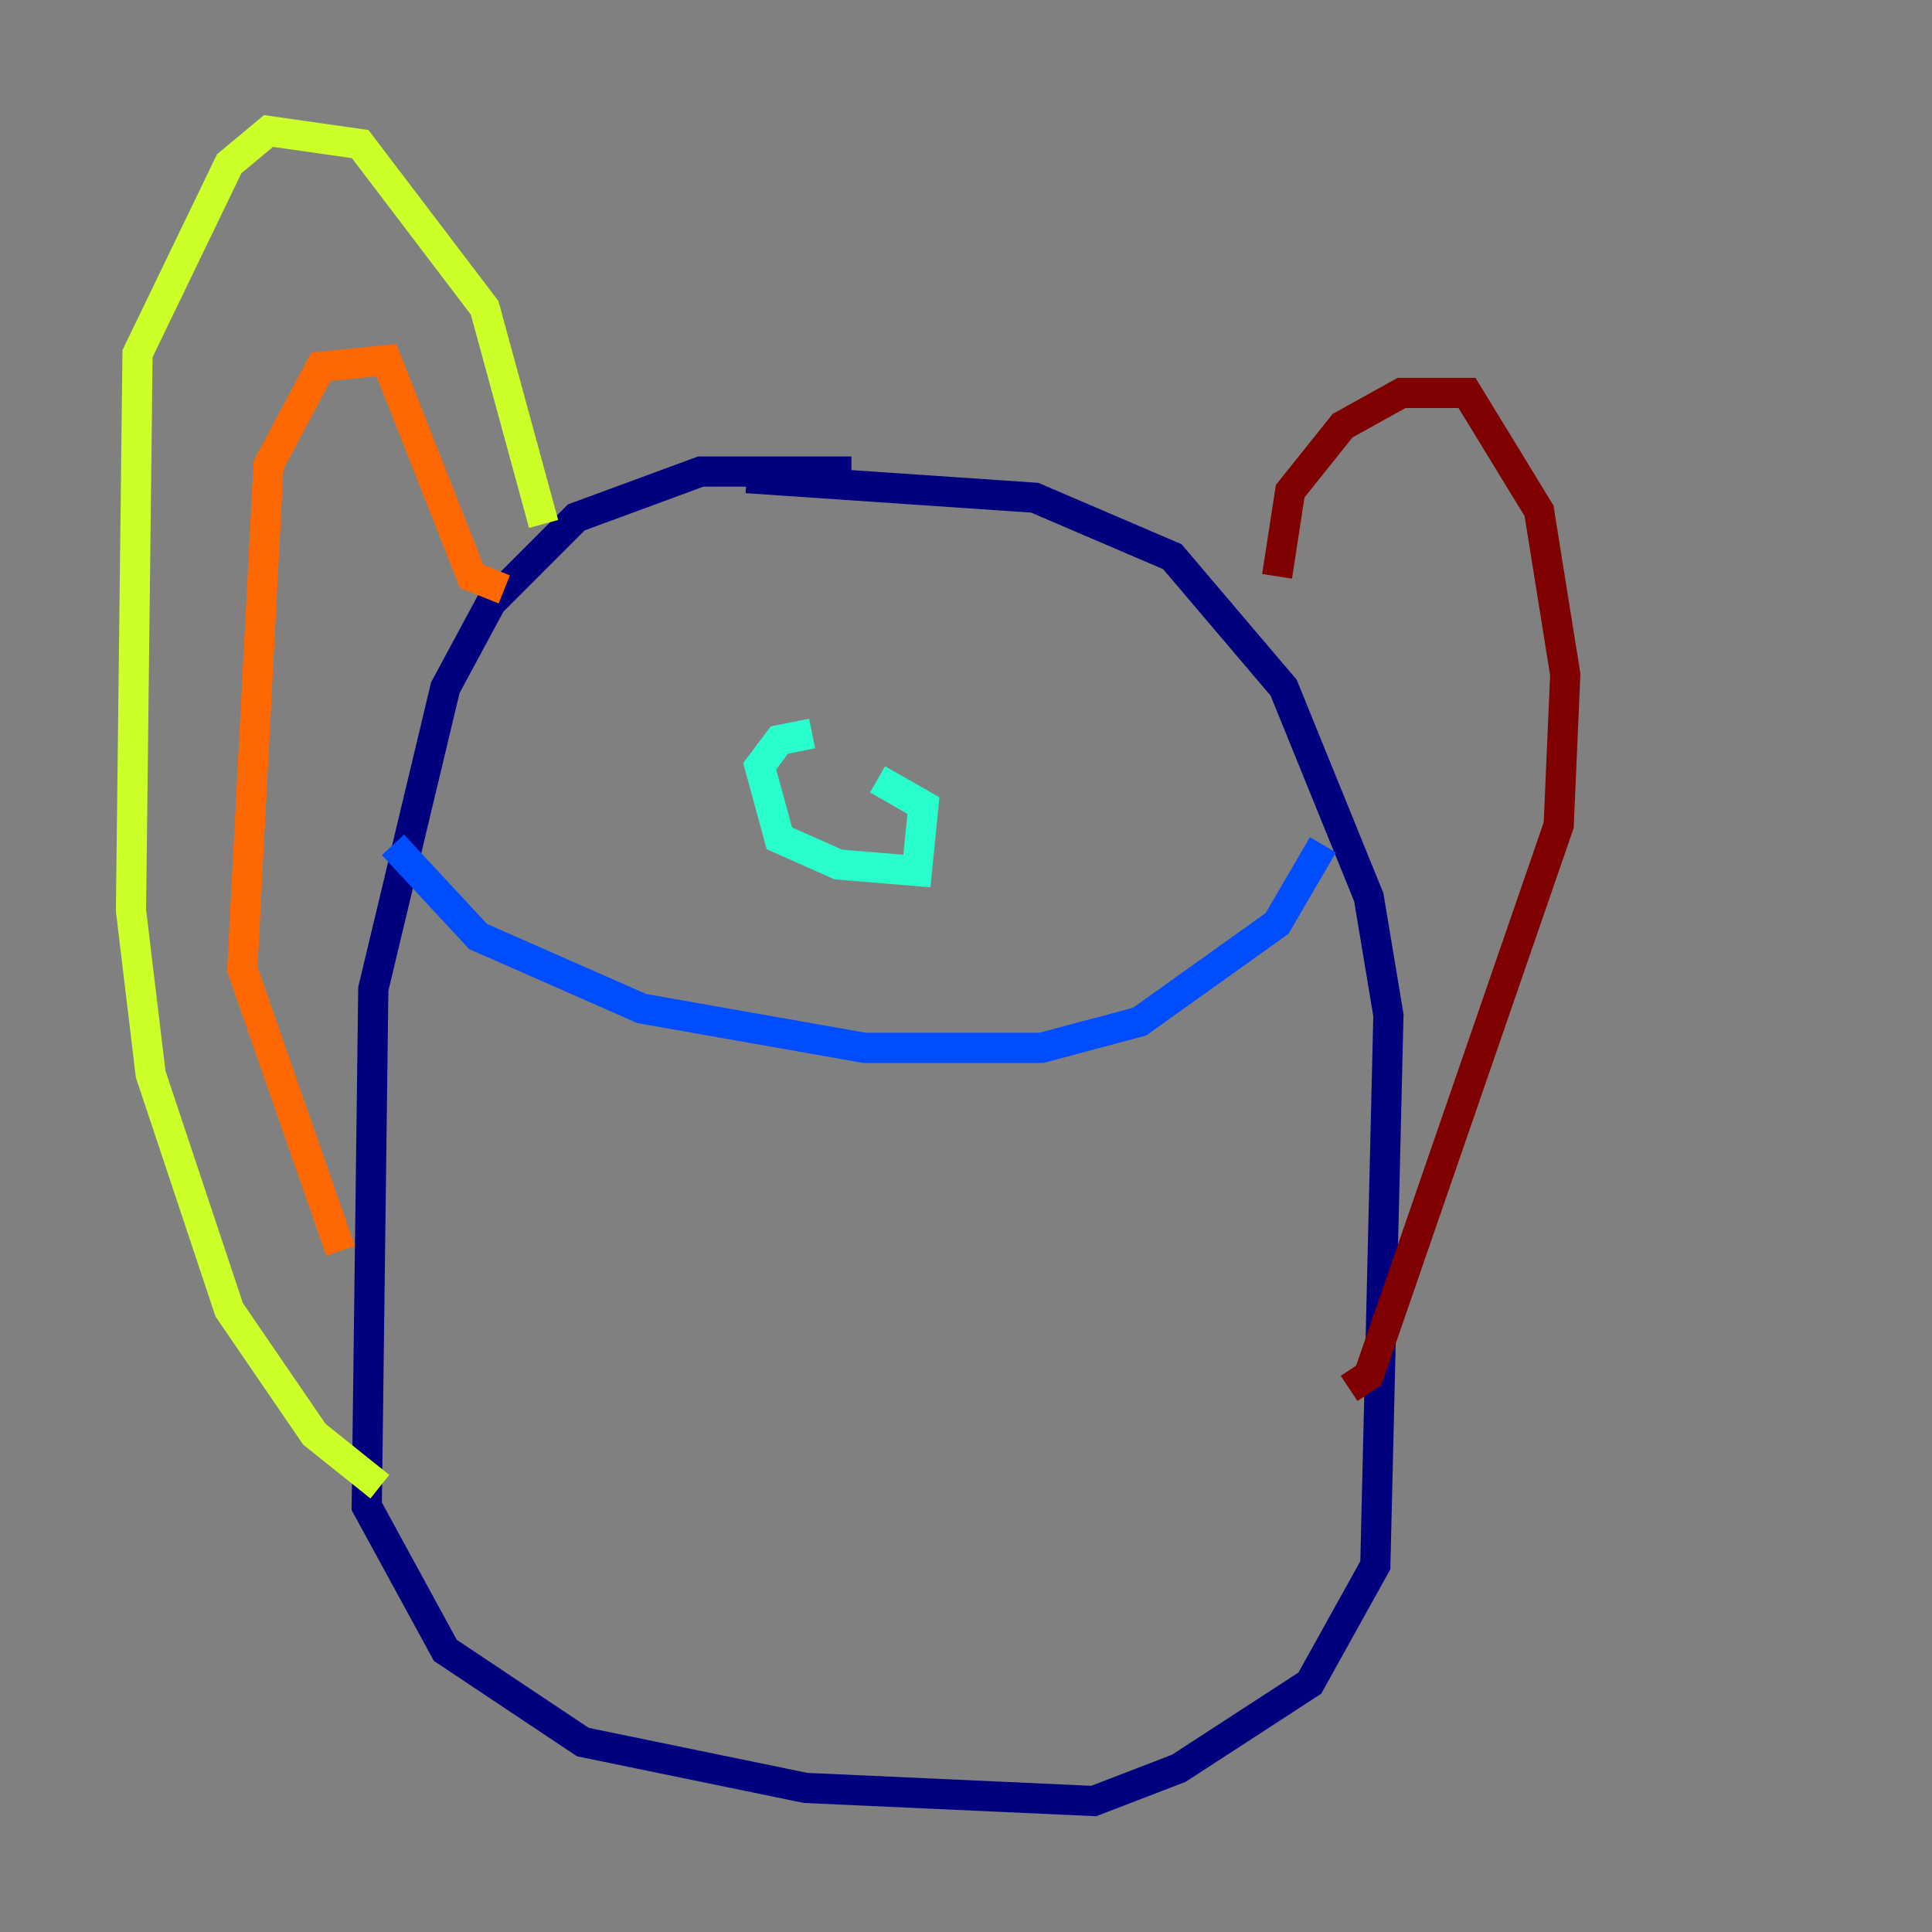 <?xml version="1.0" encoding="utf-8" ?>
<svg baseProfile="tiny" height="128" version="1.2" viewBox="0,0,128,128" width="128" xmlns="http://www.w3.org/2000/svg" xmlns:ev="http://www.w3.org/2001/xml-events" xmlns:xlink="http://www.w3.org/1999/xlink"><rect x="0" y="0" width="128" height="128" fill="#808080" stroke="none"/><defs /><polyline fill="none" points="56.407,31.241 46.427,31.241 38.183,34.278 32.542,39.919 29.505,45.559 24.732,65.519 24.298,99.797 29.505,109.342 38.617,115.417 53.37,118.454 72.461,119.322 78.102,117.153 86.78,111.512 91.119,103.702 91.986,67.254 90.685,59.444 85.044,45.559 77.668,36.881 68.556,32.976 49.464,31.675" stroke="#00007f" stroke-width="2" /><polyline fill="none" points="26.034,55.973 31.675,62.047 42.522,66.82 57.275,69.424 68.99,69.424 75.498,67.688 84.61,61.18 87.647,55.973" stroke="#004cff" stroke-width="2" /><polyline fill="none" points="53.803,48.597 51.634,49.031 50.332,50.766 51.634,55.539 55.539,57.275 60.746,57.709 61.18,53.37 58.142,51.634" stroke="#29ffcd" stroke-width="2" /><polyline fill="none" points="36.014,34.712 32.108,20.393 23.864,9.546 17.79,8.678 15.186,10.848 9.112,23.43 8.678,60.312 9.98,71.159 15.186,86.78 20.827,95.024 25.166,98.495" stroke="#cdff29" stroke-width="2" /><polyline fill="none" points="33.41,39.051 31.241,38.183 25.6,23.864 21.261,24.298 17.79,30.807 16.054,64.217 22.563,82.875" stroke="#ff6700" stroke-width="2" /><polyline fill="none" points="84.61,38.183 85.478,32.542 88.949,28.203 92.854,26.034 97.193,26.034 101.966,33.844 103.702,44.691 103.268,54.671 90.685,91.119 89.383,91.986" stroke="#7f0000" stroke-width="2" /></svg>